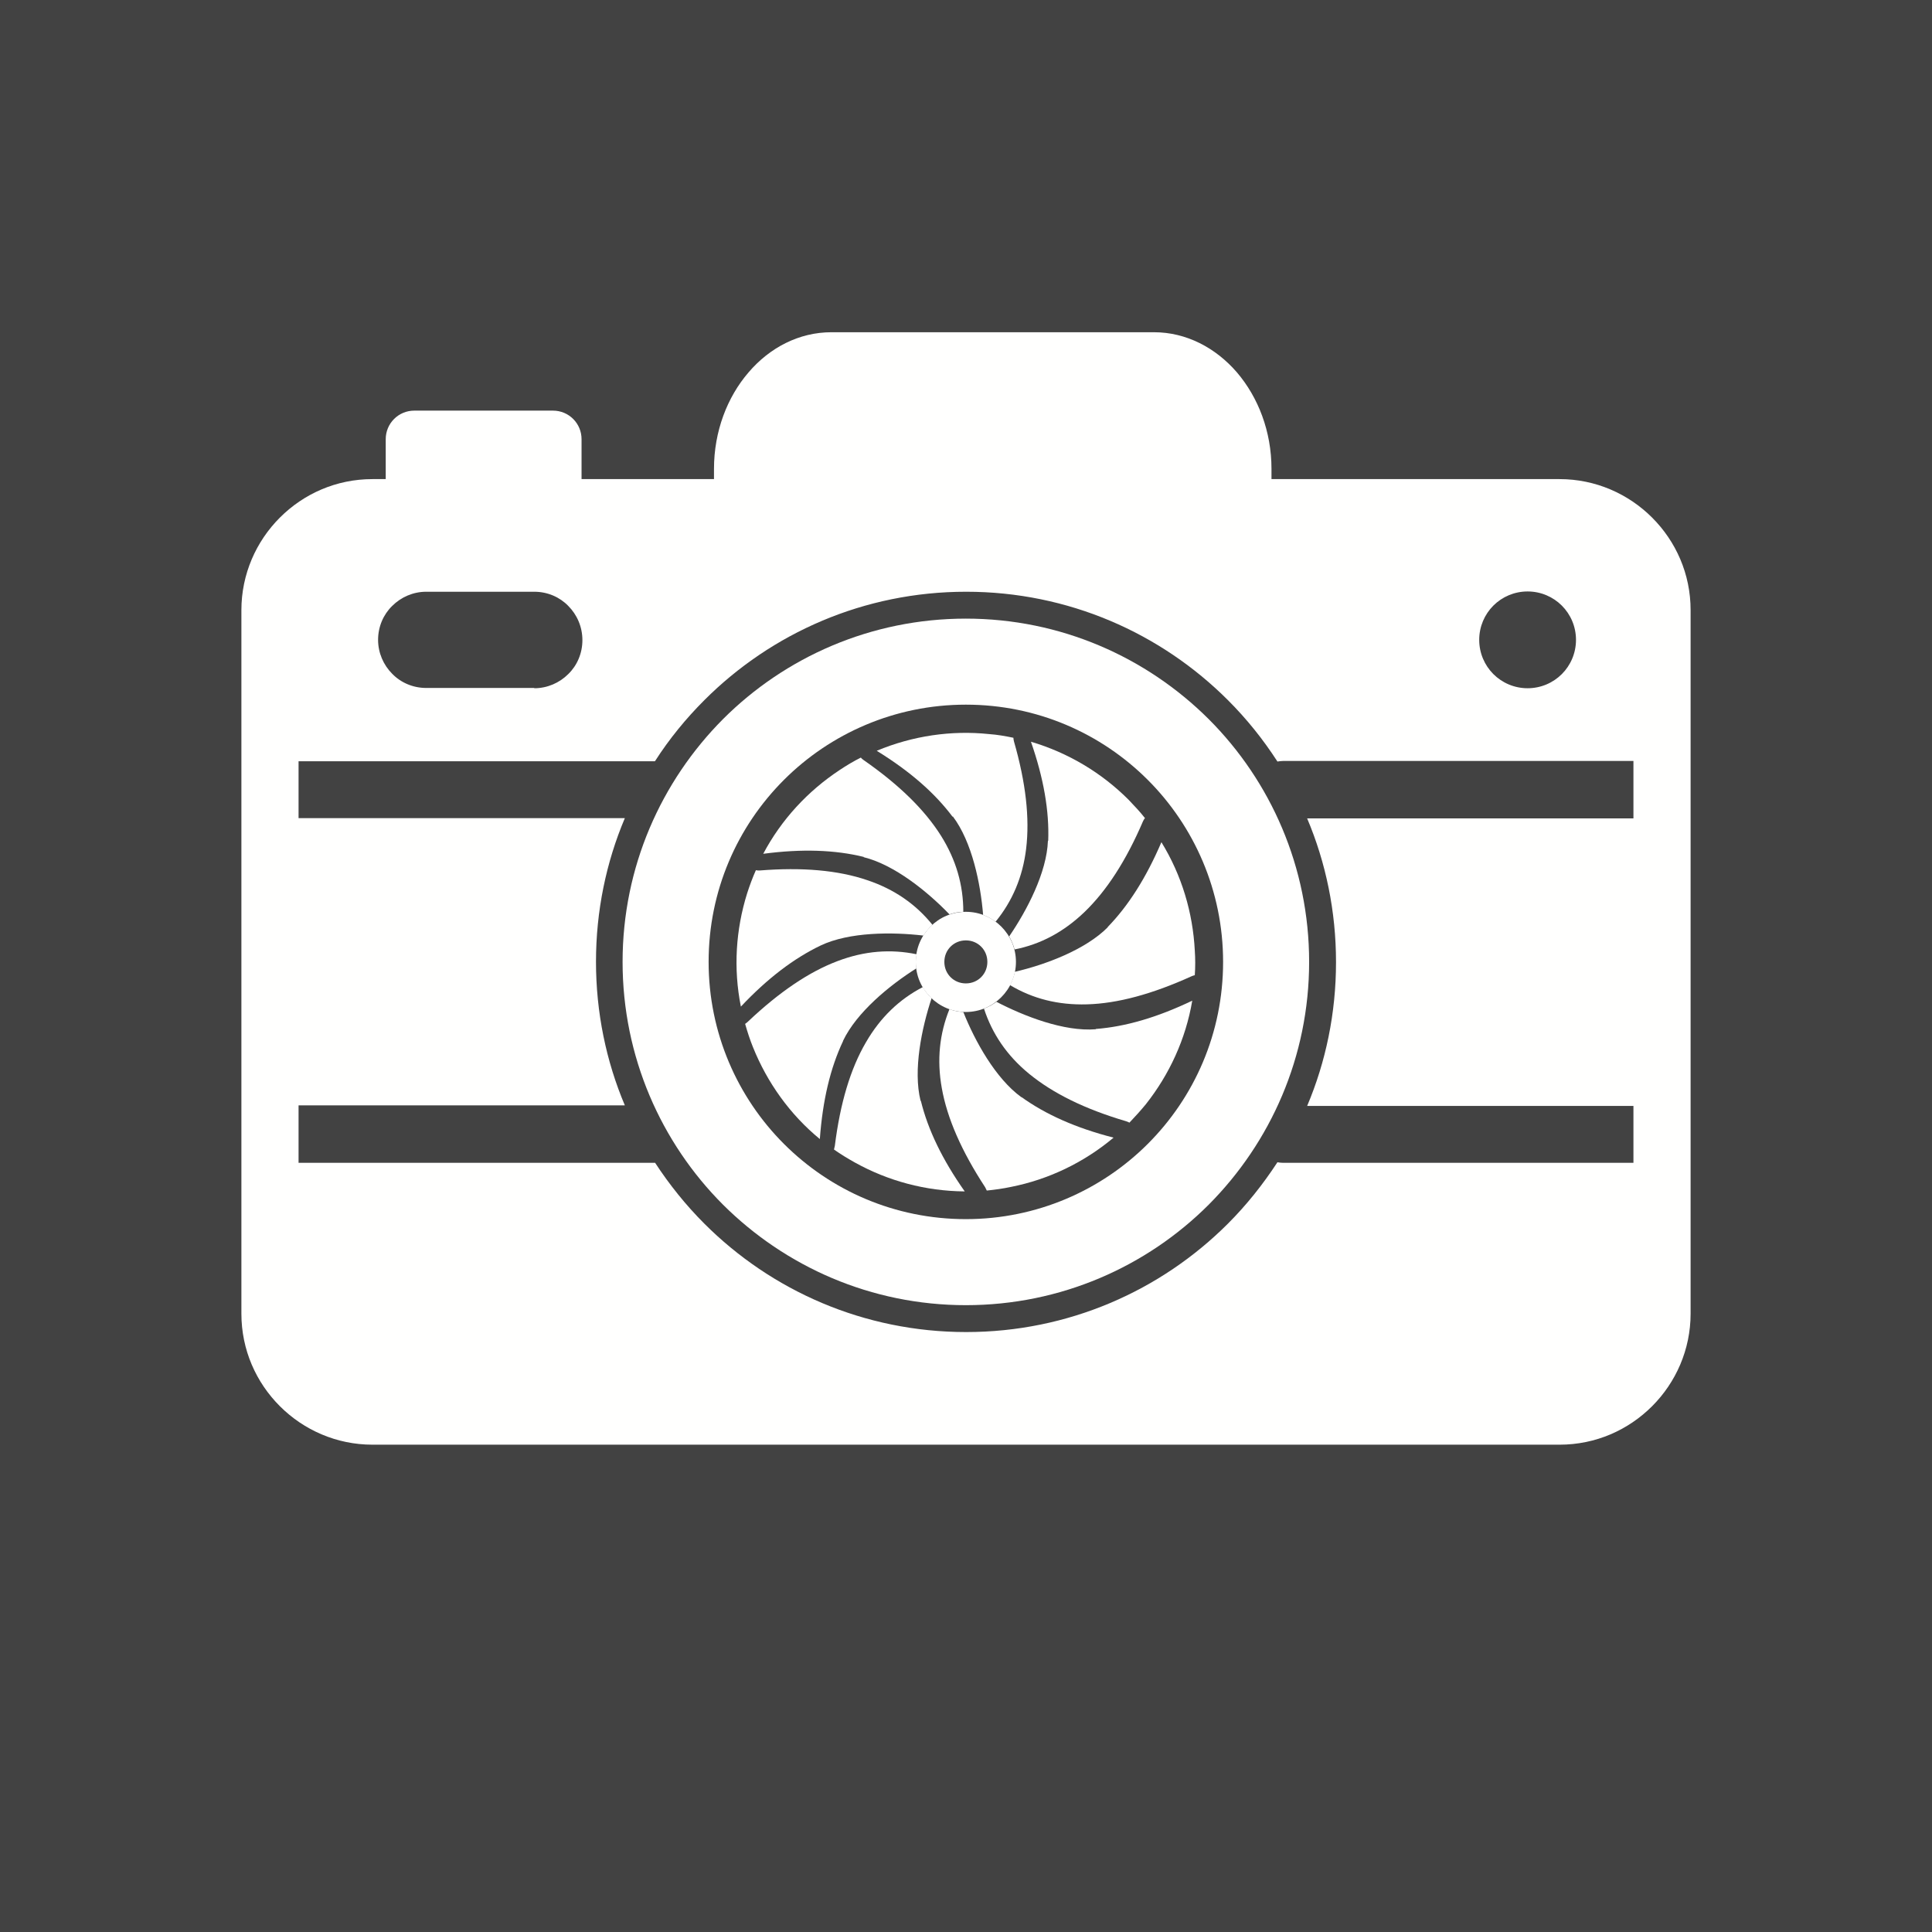 <?xml version="1.0" encoding="UTF-8"?>
<!DOCTYPE svg PUBLIC "-//W3C//DTD SVG 1.1//EN" "http://www.w3.org/Graphics/SVG/1.1/DTD/svg11.dtd">
<!-- Creator: CorelDRAW -->
<svg xmlns="http://www.w3.org/2000/svg" xml:space="preserve" width="6.827in" height="6.827in" style="shape-rendering:geometricPrecision; text-rendering:geometricPrecision; image-rendering:optimizeQuality; fill-rule:evenodd; clip-rule:evenodd"
viewBox="0 0 6.827 6.827"
 xmlns:xlink="http://www.w3.org/1999/xlink">
 <defs>
  <style type="text/css">
   <![CDATA[
    .fil3 {fill:none}
    .fil0 {fill:#424242}
    .fil2 {fill:#FFFFFE}
    .fil1 {fill:#FFFFFE;fill-rule:nonzero}
   ]]>
  </style>
 </defs>
 <rect class="fil0" width="6.827" height="6.827"/>
 <g id="Layer_x0020_1">
  <g id="_368962960">
   <path id="_368964928" class="fil1" d="M1.316 1.693l4.195 0c0.127,0 0.243,0.052 0.327,0.136 0.084,0.084 0.136,0.199 0.136,0.327l0 2.486c0,0.127 -0.052,0.243 -0.136,0.327 -0.084,0.084 -0.199,0.136 -0.327,0.136l-4.195 0c-0.127,0 -0.243,-0.052 -0.327,-0.136 -0.084,-0.084 -0.136,-0.199 -0.136,-0.327l0 -2.486c0,-0.127 0.052,-0.243 0.136,-0.327 0.084,-0.084 0.199,-0.136 0.327,-0.136zm4.195 0.202l-4.195 0c-0.072,0 -0.137,0.029 -0.184,0.077 -0.047,0.047 -0.077,0.112 -0.077,0.184l0 2.486c0,0.072 0.029,0.137 0.077,0.184 0.047,0.047 0.112,0.077 0.184,0.077l4.195 0c0.072,0 0.137,-0.029 0.184,-0.077 0.047,-0.047 0.077,-0.112 0.077,-0.184l0 -2.486c0,-0.072 -0.029,-0.137 -0.077,-0.184 -0.047,-0.047 -0.112,-0.077 -0.184,-0.077z"/>
   <path id="_368964304" class="fil1" d="M2.524 1.765c0,0.072 0.05,0.13 0.112,0.13 0.062,0 0.112,-0.058 0.112,-0.13l0.026 0.005c0,-0.008 0,-0.015 0.001,-0.022l1.519 0c0.001,0.007 0.001,0.015 0.001,0.022l-0.026 -0.005c0,0.072 0.05,0.13 0.112,0.13 0.062,0 0.112,-0.058 0.112,-0.13l0 -0.108c0,-0.133 -0.047,-0.253 -0.122,-0.341 -0.075,-0.087 -0.179,-0.142 -0.293,-0.142l-1.14 0c-0.114,0 -0.218,0.054 -0.293,0.142 -0.075,0.087 -0.122,0.208 -0.122,0.341l0 0.108z"/>
   <path id="_368964400" class="fil1" d="M1.954 1.896l-0.49 0c-0.056,0 -0.101,-0.045 -0.101,-0.101l0 -0.243c0,-0.056 0.045,-0.101 0.101,-0.101l0.49 0c0.056,0 0.101,0.045 0.101,0.101l0 0.243c0,0.056 -0.045,0.101 -0.101,0.101z"/>
   <g>
    <path id="_368963992" class="fil2" d="M2.979 3.678c0.048,-0.101 0.165,-0.197 0.259,-0.256 -0.002,-0.016 -0.002,-0.033 0.001,-0.05 -0.092,-0.019 -0.184,-0.012 -0.279,0.024 -0.101,0.038 -0.206,0.109 -0.317,0.214 -0.003,0.003 -0.007,0.006 -0.01,0.008 0.008,0.028 0.017,0.056 0.028,0.083 0.05,0.124 0.13,0.237 0.236,0.324 0.01,-0.137 0.037,-0.251 0.082,-0.346z"/>
    <path id="_368963896" class="fil1" d="M3.413 2.186c0.335,0 0.638,0.136 0.858,0.355 0.219,0.219 0.355,0.523 0.355,0.858 0,0.335 -0.136,0.638 -0.355,0.858 -0.219,0.219 -0.523,0.355 -0.858,0.355 -0.335,0 -0.638,-0.136 -0.858,-0.355 -0.219,-0.219 -0.355,-0.523 -0.355,-0.858 0,-0.335 0.136,-0.638 0.355,-0.858 0.219,-0.219 0.523,-0.355 0.858,-0.355zm0.643 0.57c-0.165,-0.165 -0.392,-0.266 -0.643,-0.266 -0.251,0 -0.479,0.102 -0.643,0.266 -0.165,0.165 -0.266,0.392 -0.266,0.643 0,0.251 0.102,0.479 0.266,0.643 0.165,0.165 0.392,0.266 0.643,0.266 0.251,0 0.479,-0.102 0.643,-0.266 0.165,-0.165 0.266,-0.392 0.266,-0.643 0,-0.251 -0.102,-0.479 -0.266,-0.643z"/>
    <path id="_368963656" class="fil1" d="M3.413 3.222c0.049,0 0.093,0.02 0.125,0.052 0.032,0.032 0.052,0.076 0.052,0.125 0,0.049 -0.02,0.093 -0.052,0.125 -0.032,0.032 -0.076,0.052 -0.125,0.052 -0.049,0 -0.093,-0.02 -0.125,-0.052 -0.032,-0.032 -0.052,-0.076 -0.052,-0.125 0,-0.049 0.02,-0.093 0.052,-0.125 0.032,-0.032 0.076,-0.052 0.125,-0.052zm0.054 0.123c-0.014,-0.014 -0.033,-0.022 -0.054,-0.022 -0.021,0 -0.04,0.008 -0.054,0.022 -0.014,0.014 -0.022,0.033 -0.022,0.054 0,0.021 0.008,0.04 0.022,0.054 0.014,0.014 0.033,0.022 0.054,0.022 0.021,0 0.04,-0.008 0.054,-0.022 0.014,-0.014 0.022,-0.033 0.022,-0.054 0,-0.021 -0.008,-0.04 -0.022,-0.054z"/>
    <path id="_368963680" class="fil2" d="M3.703 2.971c-0.004,0.112 -0.074,0.246 -0.137,0.338 0.008,0.014 0.015,0.03 0.019,0.046 0.092,-0.018 0.174,-0.062 0.247,-0.132 0.078,-0.075 0.147,-0.181 0.207,-0.321 0.002,-0.004 0.004,-0.008 0.007,-0.011 -0.018,-0.023 -0.038,-0.044 -0.058,-0.065 -0.095,-0.095 -0.213,-0.166 -0.345,-0.205 0.045,0.129 0.065,0.245 0.061,0.35z"/>
    <path id="_368964040" class="fil2" d="M3.367 2.885c0.068,0.09 0.098,0.238 0.107,0.348 0.016,0.006 0.03,0.014 0.044,0.024 0.059,-0.072 0.096,-0.158 0.108,-0.258 0.013,-0.108 -0.001,-0.233 -0.043,-0.379 -0.001,-0.004 -0.002,-0.009 -0.002,-0.013 -0.029,-0.006 -0.057,-0.011 -0.086,-0.013 -0.133,-0.014 -0.27,0.006 -0.397,0.059 0.117,0.072 0.205,0.149 0.268,0.233z"/>
    <path id="_368964016" class="fil2" d="M3.052 3.029c0.109,0.027 0.226,0.122 0.303,0.202 0.016,-0.005 0.032,-0.009 0.049,-0.009 0,-0.094 -0.025,-0.183 -0.079,-0.269 -0.058,-0.092 -0.148,-0.18 -0.273,-0.267 -0.004,-0.003 -0.007,-0.005 -0.01,-0.009 -0.026,0.013 -0.051,0.028 -0.075,0.044 -0.112,0.074 -0.206,0.175 -0.27,0.296 0.136,-0.018 0.253,-0.014 0.355,0.011z"/>
    <path id="_368964112" class="fil2" d="M2.9 3.341c0.101,-0.048 0.253,-0.048 0.363,-0.035 0.009,-0.014 0.02,-0.027 0.032,-0.038 -0.059,-0.073 -0.135,-0.126 -0.231,-0.158 -0.103,-0.035 -0.229,-0.046 -0.38,-0.034 -0.004,0 -0.009,0 -0.013,-0.001 -0.012,0.027 -0.022,0.054 -0.031,0.082 -0.04,0.128 -0.049,0.265 -0.022,0.4 0.094,-0.1 0.188,-0.171 0.282,-0.216z"/>
    <path id="_368963512" class="fil2" d="M3.253 3.89c-0.027,-0.109 0.004,-0.257 0.039,-0.363 -0.012,-0.011 -0.023,-0.025 -0.031,-0.039 -0.083,0.043 -0.15,0.107 -0.201,0.195 -0.055,0.094 -0.091,0.215 -0.11,0.366 -0.001,0.004 -0.002,0.009 -0.003,0.013 0.024,0.017 0.049,0.032 0.074,0.046 0.117,0.065 0.25,0.101 0.388,0.102 -0.079,-0.112 -0.13,-0.218 -0.155,-0.32z"/>
    <path id="_368964208" class="fil2" d="M3.609 3.877c-0.091,-0.066 -0.164,-0.198 -0.205,-0.301 -0.017,-0.001 -0.033,-0.004 -0.049,-0.01 -0.035,0.087 -0.045,0.179 -0.027,0.279 0.019,0.107 0.07,0.223 0.153,0.35 0.002,0.004 0.004,0.008 0.006,0.012 0.029,-0.003 0.058,-0.007 0.086,-0.013 0.131,-0.026 0.256,-0.085 0.362,-0.174 -0.133,-0.034 -0.24,-0.082 -0.325,-0.143z"/>
    <path id="_368963128" class="fil2" d="M3.872 3.637c-0.112,0.009 -0.253,-0.046 -0.351,-0.097 -0.013,0.01 -0.028,0.018 -0.044,0.024 0.029,0.089 0.081,0.166 0.159,0.23 0.084,0.069 0.197,0.125 0.343,0.168 0.004,0.001 0.008,0.003 0.012,0.005 0.02,-0.021 0.04,-0.043 0.058,-0.065 0.083,-0.105 0.141,-0.23 0.164,-0.366 -0.123,0.059 -0.236,0.092 -0.341,0.1z"/>
    <path id="_368963008" class="fil2" d="M3.915 3.276c-0.079,0.08 -0.221,0.133 -0.329,0.158 -0.003,0.016 -0.009,0.032 -0.017,0.047 0.08,0.048 0.17,0.071 0.272,0.068 0.108,-0.003 0.23,-0.036 0.369,-0.099 0.004,-0.002 0.008,-0.003 0.012,-0.004 0.002,-0.029 0.002,-0.058 0,-0.087 -0.007,-0.134 -0.046,-0.266 -0.118,-0.383 -0.054,0.126 -0.117,0.225 -0.19,0.3z"/>
   </g>
   <path id="_368963248" class="fil2" d="M2.315 2.689c0.05,-0.078 0.109,-0.15 0.174,-0.215 0.237,-0.237 0.564,-0.383 0.925,-0.383 0.361,0 0.688,0.146 0.925,0.383 0.066,0.066 0.124,0.138 0.175,0.217 0.006,-0.001 0.013,-0.002 0.02,-0.002l1.306 0 0 -0.533c0,-0.072 -0.037,-0.164 -0.084,-0.211 -0.047,-0.047 -0.112,-0.077 -0.184,-0.077l-1.396 -0.017 -1.576 0 -0.671 0 -0.464 0.002 -0.149 0c-0.072,0 -0.184,0.072 -0.231,0.12 -0.047,0.047 -0.077,0.112 -0.077,0.184l-0.021 0.533 1.327 0zm-0.427 -0.258l-0.382 0c-0.047,0 -0.09,-0.019 -0.12,-0.05 -0.031,-0.031 -0.05,-0.074 -0.05,-0.12 0,-0.047 0.019,-0.09 0.05,-0.12 0.031,-0.031 0.074,-0.05 0.12,-0.05l0.382 0c0.047,0 0.09,0.019 0.12,0.05 0.031,0.031 0.05,0.074 0.05,0.121 0,0.047 -0.019,0.09 -0.05,0.12 -0.031,0.031 -0.074,0.05 -0.12,0.05zm3.389 -0.291c0.031,-0.031 0.074,-0.05 0.121,-0.05 0.047,0 0.09,0.019 0.121,0.05 0.031,0.031 0.05,0.074 0.05,0.121 0,0.047 -0.019,0.09 -0.05,0.121 -0.031,0.031 -0.074,0.05 -0.121,0.05 -0.047,0 -0.09,-0.019 -0.121,-0.05 -0.031,-0.031 -0.05,-0.074 -0.05,-0.121 0,-0.047 0.019,-0.09 0.05,-0.121z"/>
   <path id="_368962936" class="fil2" d="M2.106 3.399c0,-0.18 0.036,-0.352 0.102,-0.508l-1.189 0 0 1.015 1.189 0c-0.066,-0.156 -0.102,-0.328 -0.102,-0.508z"/>
   <path id="_368963056" class="fil2" d="M2.315 4.109l-1.323 0 0 0.533c0,0.072 0.029,0.137 0.077,0.184 0.047,0.047 0.152,0.091 0.223,0.091l4.245 0.028c0.072,0 0.137,-0.029 0.184,-0.077 0.047,-0.047 0.077,-0.112 0.077,-0.184l0.042 -0.575 -1.306 0c-0.007,0 -0.014,-0.001 -0.02,-0.002 -0.051,0.078 -0.109,0.151 -0.175,0.217 -0.237,0.237 -0.564,0.383 -0.925,0.383 -0.361,0 -0.688,-0.146 -0.925,-0.383 -0.065,-0.065 -0.123,-0.137 -0.174,-0.215z"/>
   <path id="_368963200" class="fil2" d="M5.839 3.907l0 -1.015 -1.22 0c0.066,0.156 0.102,0.328 0.102,0.508 0,0.18 -0.036,0.352 -0.102,0.508l1.22 0z"/>
  </g>
 </g>
 <rect class="fil3" width="6.827" height="6.827"/>
</svg>
